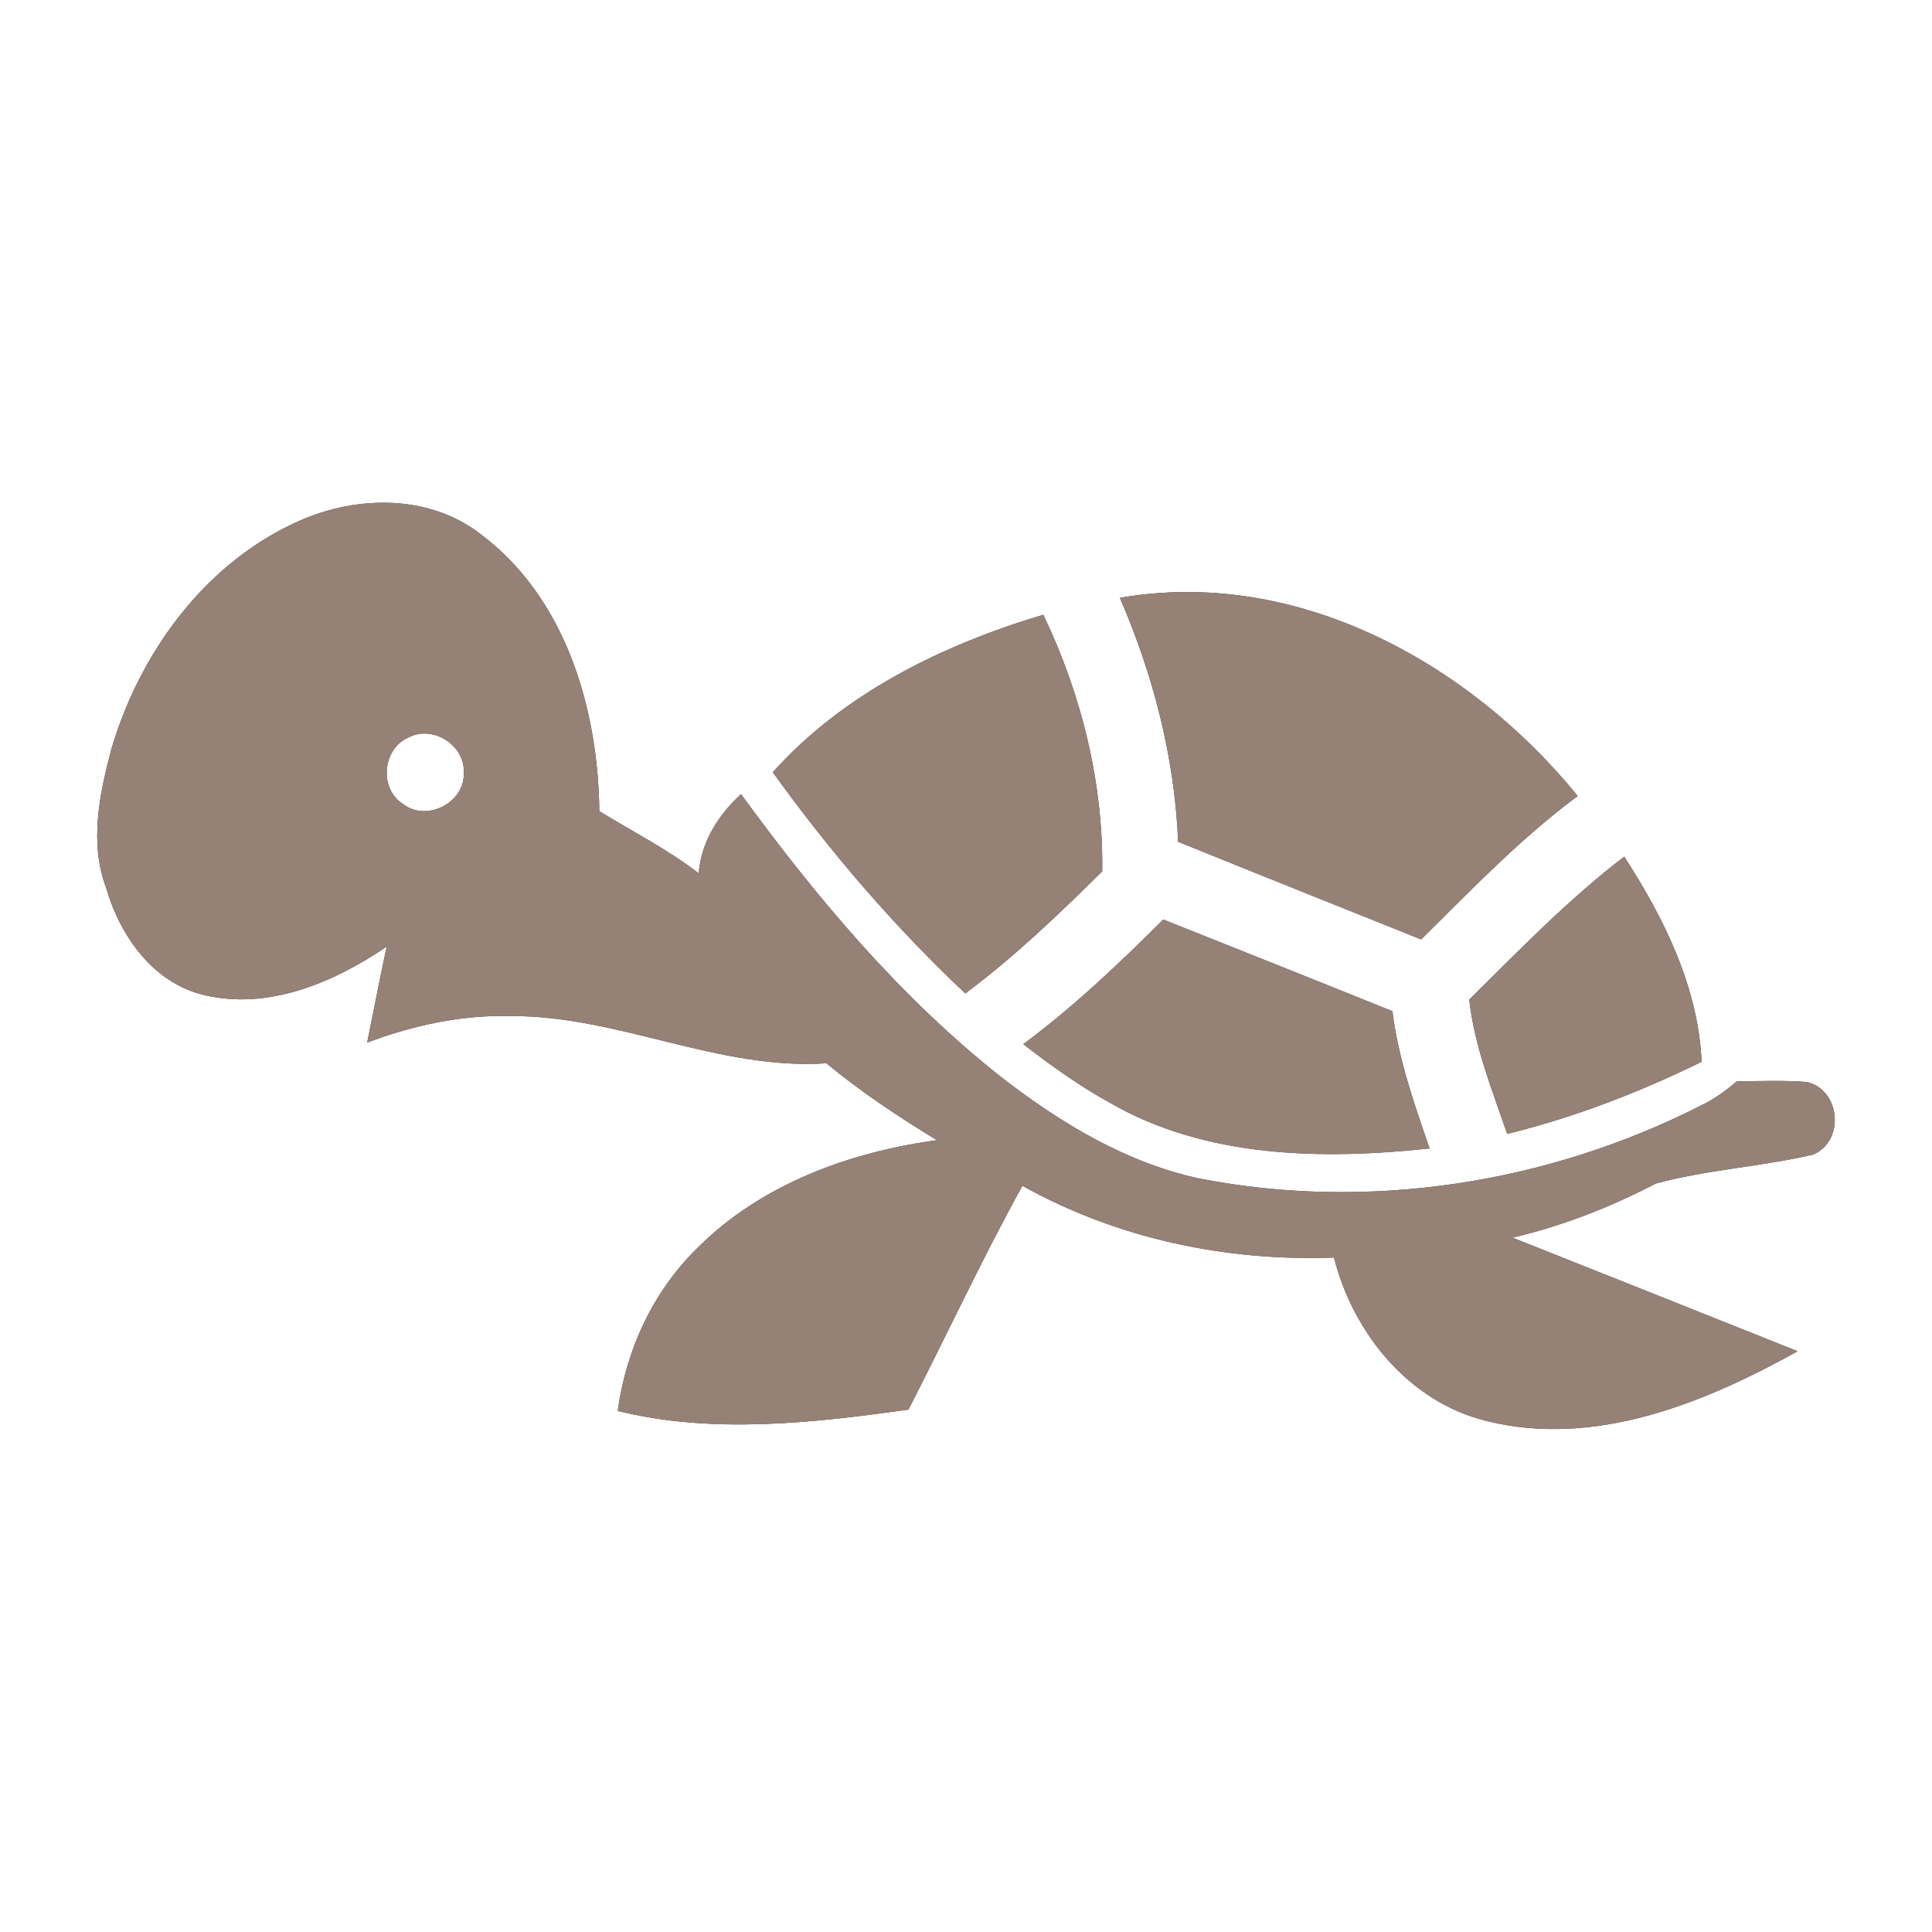 <?xml version="1.0" encoding="UTF-8" ?>
<!DOCTYPE svg PUBLIC "-//W3C//DTD SVG 1.1//EN" "http://www.w3.org/Graphics/SVG/1.1/DTD/svg11.dtd">
<svg width="200pt" height="200pt" viewBox="0 0 200 200" version="1.1" xmlns="http://www.w3.org/2000/svg">
<rect x="0" y="0" width="200" height="200" fill="#333333" stroke="none"/>
<g id="#ffffffff">
<path fill="#ffffff" opacity="1.00" d=" M 0.00 0.00 L 200.00 0.00 L 200.00 200.00 L 0.00 200.00 L 0.00 0.00 M 30.35 54.21 C 21.00 58.61 14.46 67.69 11.56 77.44 C 10.31 82.11 9.22 87.22 10.99 91.91 C 12.41 96.84 15.80 101.70 21.03 102.98 C 27.74 104.63 34.55 101.71 40.03 97.99 C 39.32 101.30 38.68 104.61 38.01 107.93 C 42.78 106.12 47.86 105.04 52.97 105.18 C 64.07 105.16 74.39 110.81 85.55 110.07 C 89.13 113.04 93.02 115.61 96.99 118.03 C 87.90 119.27 78.76 122.61 72.18 129.21 C 67.60 133.68 64.80 139.75 63.95 146.06 C 73.76 148.48 84.13 147.31 94.04 145.92 C 98.01 138.22 101.64 130.33 105.84 122.75 C 115.66 128.23 126.89 130.59 138.09 130.18 C 140.07 137.97 145.81 145.09 153.82 147.08 C 165.04 149.91 176.40 145.26 186.09 139.88 C 176.25 135.96 166.42 132.03 156.57 128.12 C 161.74 126.91 166.70 124.97 171.40 122.52 C 176.73 121.07 182.32 120.78 187.70 119.52 C 190.99 118.12 190.54 112.85 187.07 112.01 C 184.65 111.82 182.22 111.92 179.79 111.94 C 178.67 112.90 177.48 113.77 176.15 114.41 C 160.24 122.52 141.62 125.43 124.06 121.98 C 116.46 120.32 109.67 116.18 103.59 111.46 C 93.15 103.20 84.52 92.92 76.71 82.21 C 74.36 84.36 72.58 87.16 72.33 90.41 C 69.12 87.92 65.48 86.09 62.04 83.97 C 61.93 73.39 58.55 61.85 49.73 55.28 C 44.20 51.01 36.43 51.29 30.35 54.21 M 115.93 61.89 C 119.39 69.87 121.60 78.43 121.96 87.14 C 130.34 90.54 138.74 93.88 147.12 97.25 C 152.32 92.10 157.42 86.78 163.32 82.40 C 152.08 68.56 134.16 58.70 115.93 61.89 M 80.00 79.94 C 85.92 88.17 92.55 95.89 99.93 102.84 C 105.01 99.05 109.60 94.65 114.10 90.20 C 114.22 81.02 111.96 71.90 108.00 63.64 C 97.59 66.75 87.35 71.75 80.00 79.94 M 152.10 103.48 C 152.62 108.30 154.47 112.82 156.02 117.38 C 162.99 115.67 169.71 113.07 176.15 109.92 C 175.80 102.19 172.27 95.06 168.14 88.68 C 162.35 93.11 157.27 98.36 152.10 103.48 M 120.42 95.19 C 115.84 99.76 111.13 104.23 105.93 108.09 C 108.79 110.30 111.73 112.41 114.90 114.16 C 124.84 119.90 136.88 120.07 147.99 118.89 C 146.39 114.25 144.75 109.58 144.14 104.68 C 136.24 101.49 128.33 98.34 120.42 95.19 Z" />
<path fill="#ffffff" opacity="1.00" d=" M 42.29 76.34 C 44.79 75.01 48.17 77.15 48.01 79.99 C 48.16 83.06 44.18 85.14 41.75 83.25 C 39.21 81.69 39.57 77.50 42.29 76.34 Z" />
</g>
<g id="#000000ff">
<path fill="#968176" opacity="1.00" d=" M 30.35 54.21 C 36.43 51.29 44.20 51.01 49.73 55.28 C 58.55 61.85 61.93 73.39 62.04 83.97 C 65.48 86.09 69.12 87.92 72.33 90.41 C 72.58 87.16 74.36 84.36 76.71 82.21 C 84.52 92.92 93.15 103.20 103.59 111.46 C 109.67 116.18 116.46 120.32 124.06 121.98 C 141.62 125.43 160.24 122.52 176.15 114.41 C 177.48 113.77 178.67 112.90 179.79 111.94 C 182.22 111.92 184.65 111.82 187.07 112.01 C 190.54 112.85 190.99 118.12 187.70 119.52 C 182.32 120.78 176.73 121.07 171.40 122.52 C 166.70 124.97 161.74 126.91 156.57 128.12 C 166.42 132.03 176.25 135.96 186.09 139.88 C 176.40 145.26 165.04 149.91 153.82 147.08 C 145.81 145.09 140.07 137.97 138.09 130.18 C 126.89 130.59 115.66 128.23 105.84 122.75 C 101.64 130.33 98.01 138.22 94.04 145.92 C 84.13 147.31 73.76 148.48 63.95 146.06 C 64.80 139.75 67.60 133.68 72.18 129.21 C 78.76 122.61 87.90 119.27 96.99 118.03 C 93.02 115.61 89.13 113.04 85.55 110.07 C 74.39 110.81 64.07 105.16 52.97 105.18 C 47.86 105.04 42.78 106.12 38.01 107.93 C 38.68 104.61 39.32 101.30 40.03 97.99 C 34.55 101.71 27.74 104.63 21.03 102.98 C 15.80 101.70 12.41 96.84 10.99 91.91 C 9.22 87.22 10.31 82.11 11.56 77.44 C 14.46 67.69 21.00 58.61 30.35 54.21 M 42.29 76.34 C 39.57 77.50 39.21 81.69 41.75 83.25 C 44.18 85.14 48.16 83.06 48.01 79.99 C 48.17 77.15 44.79 75.01 42.29 76.34 Z" />
<path fill="#968176" opacity="1.00" d=" M 115.93 61.89 C 134.16 58.70 152.08 68.56 163.32 82.40 C 157.42 86.78 152.32 92.10 147.12 97.25 C 138.74 93.88 130.34 90.54 121.96 87.14 C 121.60 78.43 119.39 69.87 115.93 61.89 Z" />
<path fill="#968176" opacity="1.00" d=" M 80.00 79.94 C 87.35 71.75 97.59 66.75 108.00 63.64 C 111.96 71.90 114.22 81.02 114.10 90.20 C 109.60 94.65 105.01 99.05 99.93 102.84 C 92.55 95.89 85.92 88.17 80.00 79.94 Z" />
<path fill="#968176" opacity="1.00" d=" M 152.10 103.48 C 157.27 98.36 162.35 93.11 168.14 88.68 C 172.27 95.06 175.80 102.19 176.15 109.92 C 169.71 113.07 162.99 115.67 156.02 117.38 C 154.47 112.82 152.62 108.30 152.10 103.48 Z" />
<path fill="#968176" opacity="1.00" d=" M 120.42 95.19 C 128.33 98.34 136.24 101.49 144.14 104.68 C 144.75 109.58 146.39 114.25 147.99 118.89 C 136.88 120.07 124.84 119.90 114.90 114.16 C 111.73 112.41 108.79 110.30 105.93 108.09 C 111.13 104.23 115.84 99.76 120.42 95.19 Z" />
</g>
</svg>
